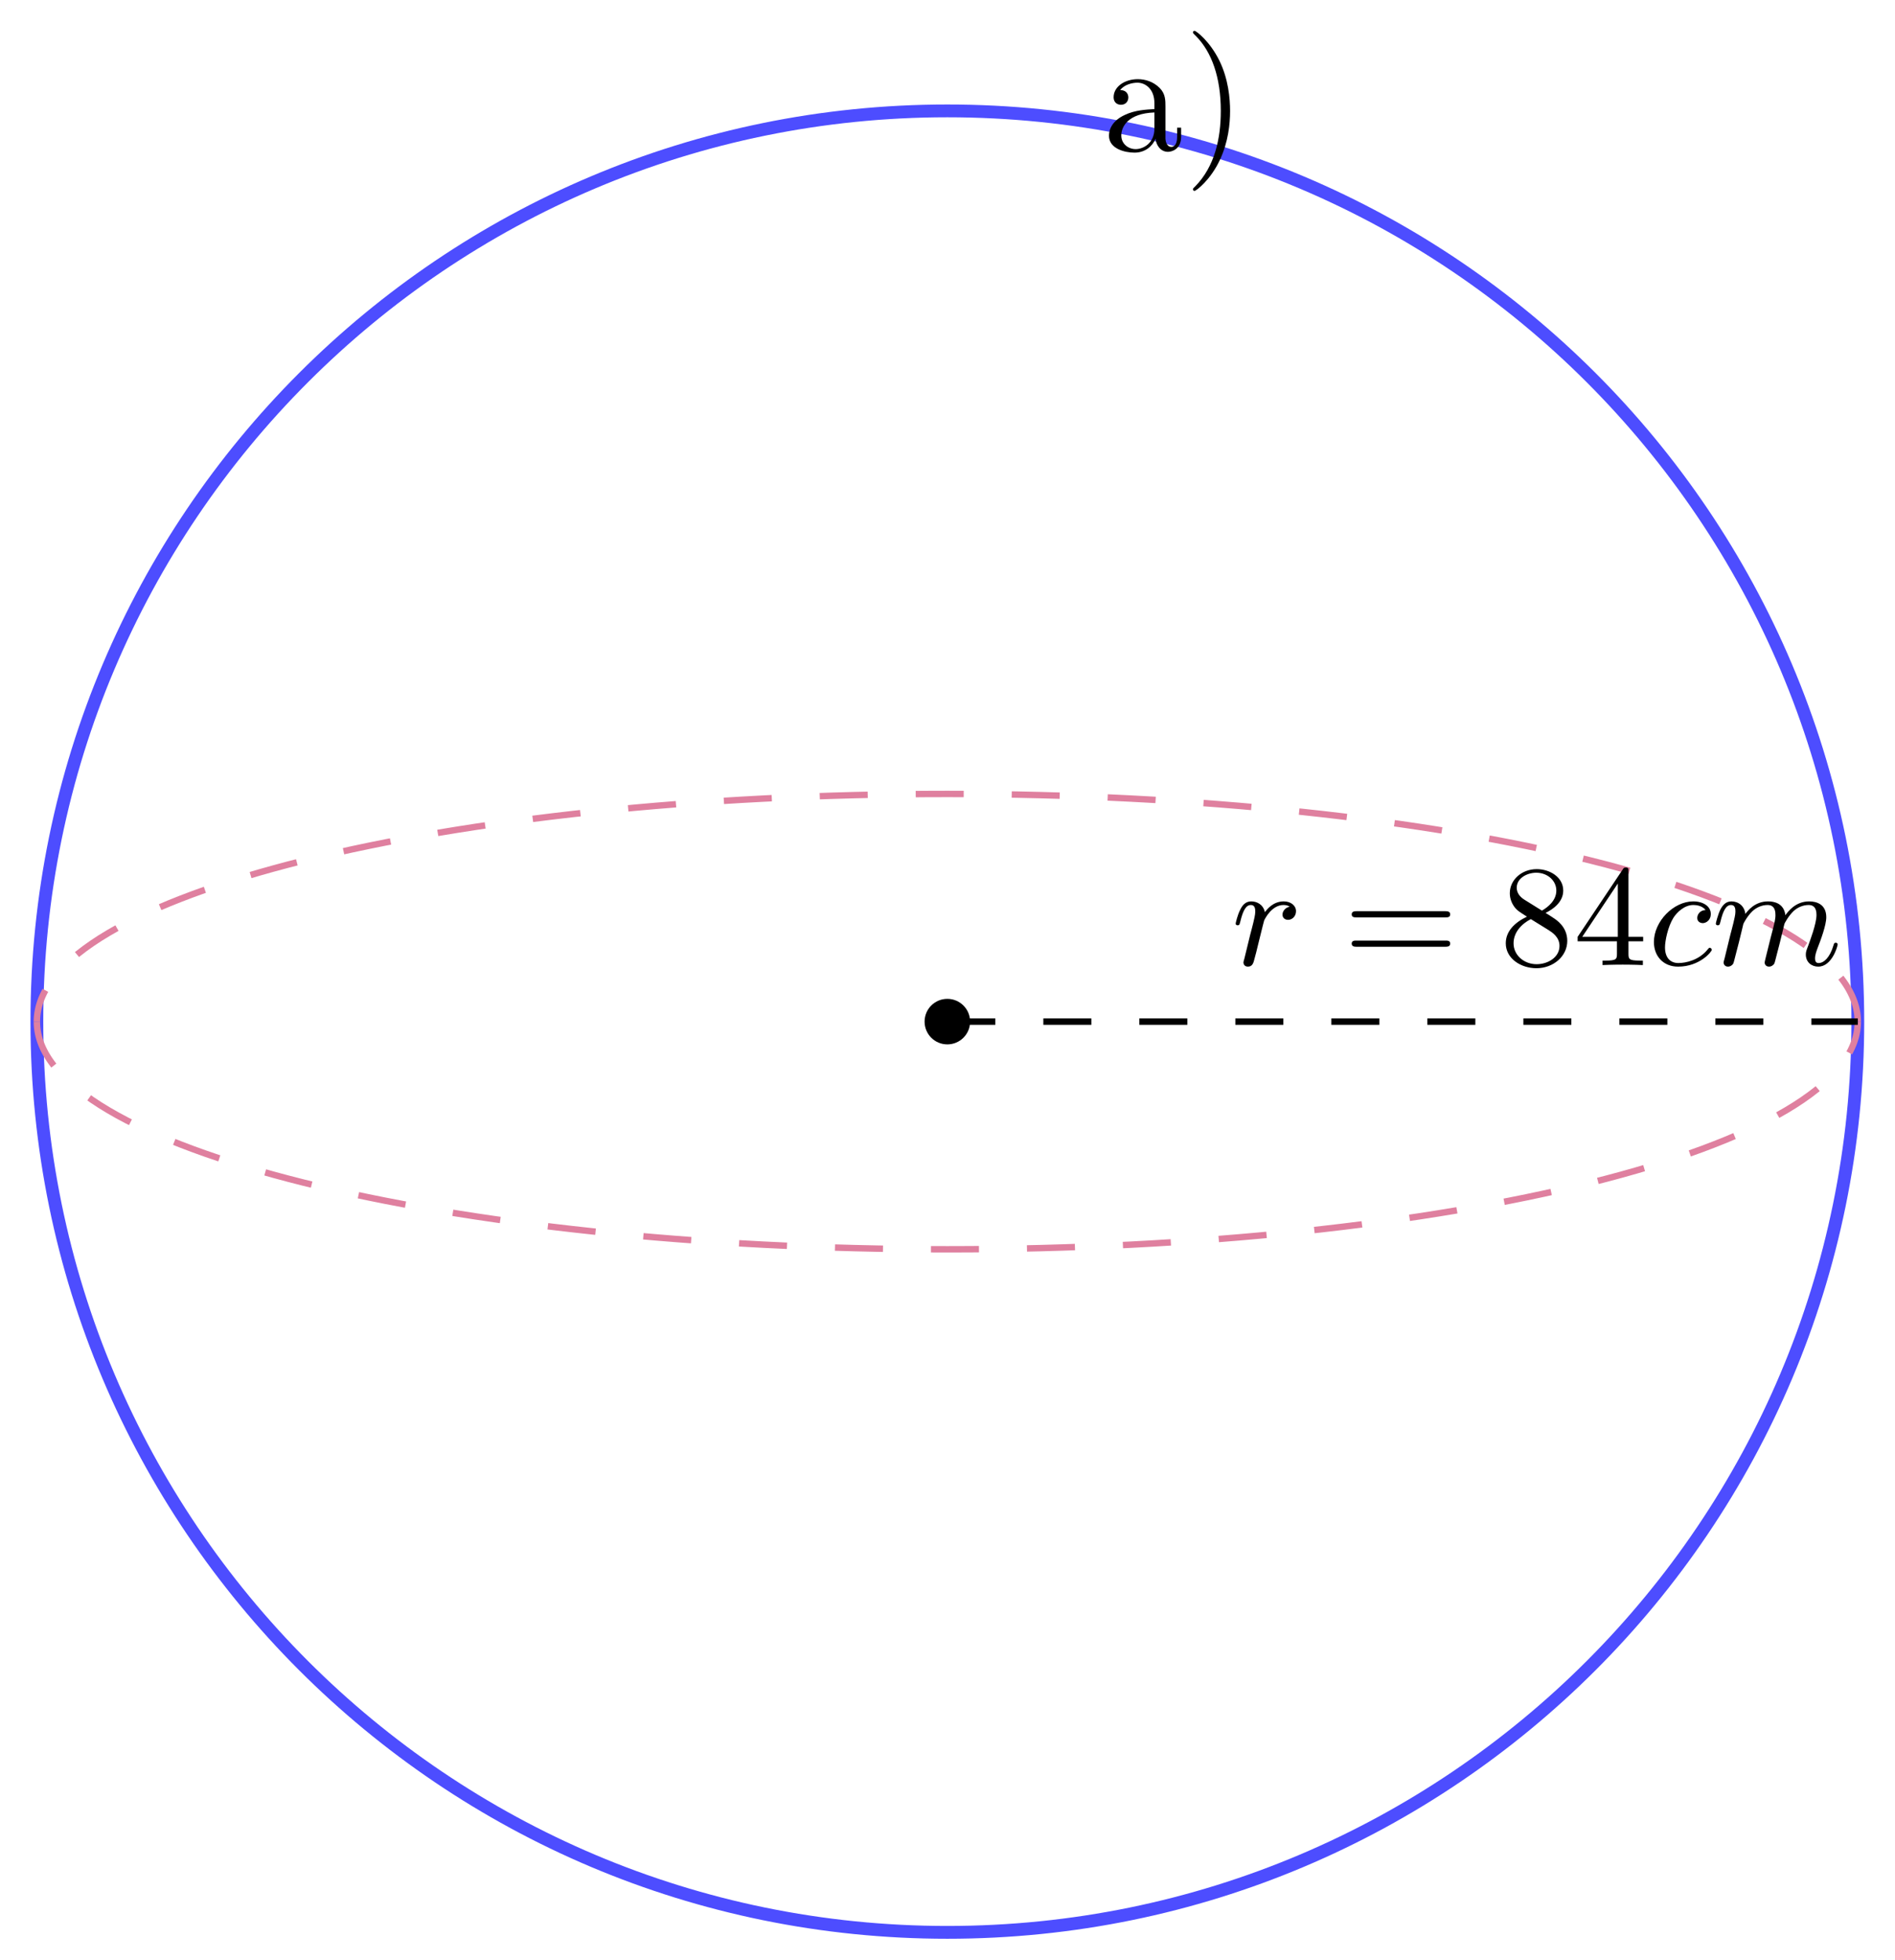 <svg xmlns="http://www.w3.org/2000/svg" xmlns:xlink="http://www.w3.org/1999/xlink" xmlns:inkscape="http://www.inkscape.org/namespaces/inkscape" version="1.1" width="118" height="122" viewBox="0 0 118 122">
<defs>
<path id="font_1_3" d="M.404 .405C.371 .399 .354 .371 .354 .35 .354 .331 .368 .314 .393 .314 .42 .314 .448 .337 .448 .374 .448 .413 .412 .442 .363 .442 .288 .442 .246 .386 .232 .367 .22 .422 .175 .442 .137 .442 .101 .442 .078 .42 .061 .385 .042 .349 .029 .292 .029 .288 .029 .279 .036 .276 .043 .276 .054 .276 .056 .281 .061 .301 .08 .38 .101 .417 .135 .417 .165 .417 .165 .385 .165 .37 .165 .349 .157 .318 .151 .292 .144 .266 .134 .223 .13 .211L.09 .047C.083 .023 .083 .021 .083 .018 .083 .005 .092-.011 .114-.011 .146-.011 .153 .016 .16 .045 .172 .088 .172 .09 .182 .131 .219 .281 .225 .305 .227 .31 .233 .322 .279 .417 .362 .417 .385 .417 .399 .409 .404 .405Z"/>
<path id="font_2_3" d="M.708 .331C.722 .331 .741 .331 .741 .352 .741 .374 .719 .374 .704 .374H.094C.079 .374 .057 .374 .057 .352 .057 .331 .077 .331 .09 .331H.708M.704 .127C.719 .127 .741 .127 .741 .149 .741 .17 .722 .17 .708 .17H.09C.077 .17 .057 .17 .057 .149 .057 .127 .079 .127 .094 .127H.704Z"/>
<path id="font_2_2" d="M.172 .454C.142 .473 .119 .5 .119 .537 .119 .602 .189 .641 .255 .641 .332 .641 .394 .587 .394 .517 .394 .447 .334 .401 .294 .378L.172 .454M.319 .362C.369 .386 .442 .436 .442 .517 .442 .611 .348 .666 .258 .666 .153 .666 .071 .591 .071 .499 .071 .461 .085 .425 .109 .396 .126 .377 .132 .373 .19 .336 .102 .294 .043 .233 .043 .151 .043 .045 .148-.022 .256-.022 .372-.022 .47 .06 .47 .168 .47 .265 .396 .313 .371 .329 .36 .337 .331 .355 .319 .362M.217 .319 .343 .241C.366 .226 .416 .194 .416 .133 .416 .054 .336 .006 .257 .006 .17 .006 .097 .068 .097 .151 .097 .223 .147 .283 .217 .319Z"/>
<path id="font_2_1" d="M.029 .196V.165H.302V.079C.302 .042 .299 .031 .224 .031H.202V0C.265 .003 .335 .003 .342 .003 .347 .003 .419 .003 .482 0V.031H.46C.385 .031 .382 .042 .382 .079V.165H.484V.196H.382V.65C.382 .67 .382 .677 .363 .677 .351 .677 .35 .676 .341 .662L.029 .196M.061 .196 .308 .566V.196H.061Z"/>
<path id="font_1_1" d="M.402 .382C.364 .381 .344 .352 .344 .327 .344 .298 .37 .291 .382 .291 .402 .291 .438 .308 .438 .355 .438 .408 .385 .442 .316 .442 .18 .442 .043 .304 .043 .16 .043 .06 .11-.011 .211-.011 .361-.011 .445 .093 .445 .106 .445 .112 .438 .12 .431 .12 .426 .12 .425 .119 .416 .108 .356 .034 .265 .014 .213 .014 .157 .014 .12 .051 .12 .123 .12 .166 .139 .265 .179 .329 .202 .365 .254 .417 .317 .417 .336 .417 .378 .413 .402 .382Z"/>
<path id="font_1_2" d="M.189 .157C.2 .204 .219 .277 .22 .285 .222 .291 .247 .339 .283 .374 .312 .401 .35 .417 .389 .417 .443 .417 .443 .364 .443 .347 .443 .335 .443 .321 .431 .272L.408 .183C.376 .054 .368 .023 .368 .018 .368 .005 .377-.011 .399-.011 .413-.011 .428-.002 .435 .01 .438 .016 .446 .048 .451 .068L.474 .157C.485 .204 .504 .277 .505 .285 .507 .291 .532 .339 .568 .374 .597 .401 .635 .417 .674 .417 .728 .417 .728 .364 .728 .347 .728 .286 .681 .164 .67 .133 .658 .102 .654 .092 .654 .073 .654 .019 .695-.011 .74-.011 .836-.011 .875 .132 .875 .143 .875 .148 .872 .155 .862 .155 .851 .155 .85 .15 .846 .137 .821 .052 .779 .014 .743 .014 .736 .014 .718 .014 .718 .046 .718 .071 .728 .097 .736 .119 .756 .17 .796 .276 .796 .332 .796 .421 .73 .442 .677 .442 .582 .442 .53 .371 .512 .346 .502 .429 .434 .442 .392 .442 .299 .442 .25 .376 .234 .355 .228 .409 .187 .442 .137 .442 .095 .442 .074 .411 .06 .384 .043 .349 .029 .292 .029 .288 .029 .279 .036 .276 .043 .276 .054 .276 .056 .281 .061 .301 .08 .38 .101 .417 .135 .417 .165 .417 .165 .385 .165 .37 .165 .349 .157 .318 .151 .292 .144 .266 .134 .223 .13 .211L.09 .047C.083 .023 .083 .021 .083 .018 .083 .005 .092-.011 .114-.011 .128-.011 .143-.002 .15 .01 .153 .016 .161 .048 .166 .068L.189 .157Z"/>
<path id="font_3_28" d="M.483 .089V.145H.458V.089C.458 .031 .433 .025 .422 .025 .389 .025 .385 .07 .385 .075V.275C.385 .317 .385 .356 .349 .393 .31 .432 .26 .448 .212 .448 .13 .448 .061 .401 .061 .335 .061 .305 .081 .288 .107 .288 .135 .288 .153 .308 .153 .334 .153 .346 .148 .379 .102 .38 .129 .415 .178 .426 .21 .426 .259 .426 .316 .387 .316 .298V.261C.265 .258 .195 .255 .132 .225 .057 .191 .032 .139 .032 .095 .032 .014 .129-.011 .192-.011 .258-.011 .304 .029 .323 .076 .327 .036 .354-.006 .401-.006 .422-.006 .483 .008 .483 .089M.316 .14C.316 .045 .244 .011 .199 .011 .15 .011 .109 .046 .109 .096 .109 .151 .151 .234 .316 .24V.14Z"/>
<path id="font_3_86" d="M.289 .25C.289 .328 .278 .449 .223 .562 .163 .685 .077 .75 .067 .75 .061 .75 .057 .746 .057 .74 .057 .737 .057 .735 .076 .717 .174 .618 .231 .459 .231 .25 .231 .079 .194-.097 .07-.223 .057-.235 .057-.237 .057-.24 .057-.246 .061-.25 .067-.25 .077-.25 .167-.182 .226-.055 .277 .055 .289 .166 .289 .25Z"/>
</defs>
<path transform="matrix(1,0,0,-1,58.99,63.597)" stroke-width=".797" stroke-linecap="butt" stroke-miterlimit="10" stroke-linejoin="miter" fill="none" stroke="#4d4dff" d="M56.694 0C56.694 31.311 31.311 56.694 0 56.694-31.311 56.694-56.694 31.311-56.694 0-56.694-31.311-31.311-56.694 0-56.694 31.311-56.694 56.694-31.311 56.694 0ZM0 0"/>
<path transform="matrix(1,0,0,-1,58.99,63.597)" stroke-width=".399" stroke-linecap="butt" stroke-dasharray="2.989,2.989" stroke-miterlimit="10" stroke-linejoin="miter" fill="none" stroke="#df809f" d="M-56.694 0C-56.694-7.828-31.311-14.173 0-14.173 31.311-14.173 56.694-7.828 56.694 0"/>
<path transform="matrix(1,0,0,-1,58.99,63.597)" stroke-width=".399" stroke-linecap="butt" stroke-dasharray="2.989,2.989" stroke-miterlimit="10" stroke-linejoin="miter" fill="none" stroke="#df809f" d="M56.694 0C56.694 7.828 31.311 14.173 0 14.173-31.311 14.173-56.694 7.828-56.694 0"/>
<path transform="matrix(1,0,0,-1,58.99,63.597)" d="M1.417 0C1.417 .783 .783 1.417 0 1.417-.783 1.417-1.417 .783-1.417 0-1.417-.783-.783-1.417 0-1.417 .783-1.417 1.417-.783 1.417 0ZM0 0"/>
<use data-text="r" xlink:href="#font_1_3" transform="matrix(8.967,0,0,-8.967,76.684,60.076)"/>
<use data-text="=" xlink:href="#font_2_3" transform="matrix(8.967,0,0,-8.967,83.658,60.076)"/>
<use data-text="8" xlink:href="#font_2_2" transform="matrix(8.967,0,0,-8.967,93.378,60.076)"/>
<use data-text="4" xlink:href="#font_2_1" transform="matrix(8.967,0,0,-8.967,97.978,60.076)"/>
<use data-text="c" xlink:href="#font_1_1" transform="matrix(8.967,0,0,-8.967,102.602,60.076)"/>
<use data-text="m" xlink:href="#font_1_2" transform="matrix(8.967,0,0,-8.967,106.583,60.076)"/>
<use data-text="a" xlink:href="#font_3_28" transform="matrix(9.963,0,0,-9.963,68.736,9.392)"/>
<use data-text=")" xlink:href="#font_3_86" transform="matrix(9.963,0,0,-9.963,73.717,9.392)"/>
<path transform="matrix(1,0,0,-1,58.99,63.597)" stroke-width=".399" stroke-linecap="butt" stroke-dasharray="2.989,2.989" stroke-miterlimit="10" stroke-linejoin="miter" fill="none" stroke="#000000" d="M0 0H56.694"/>
</svg>
